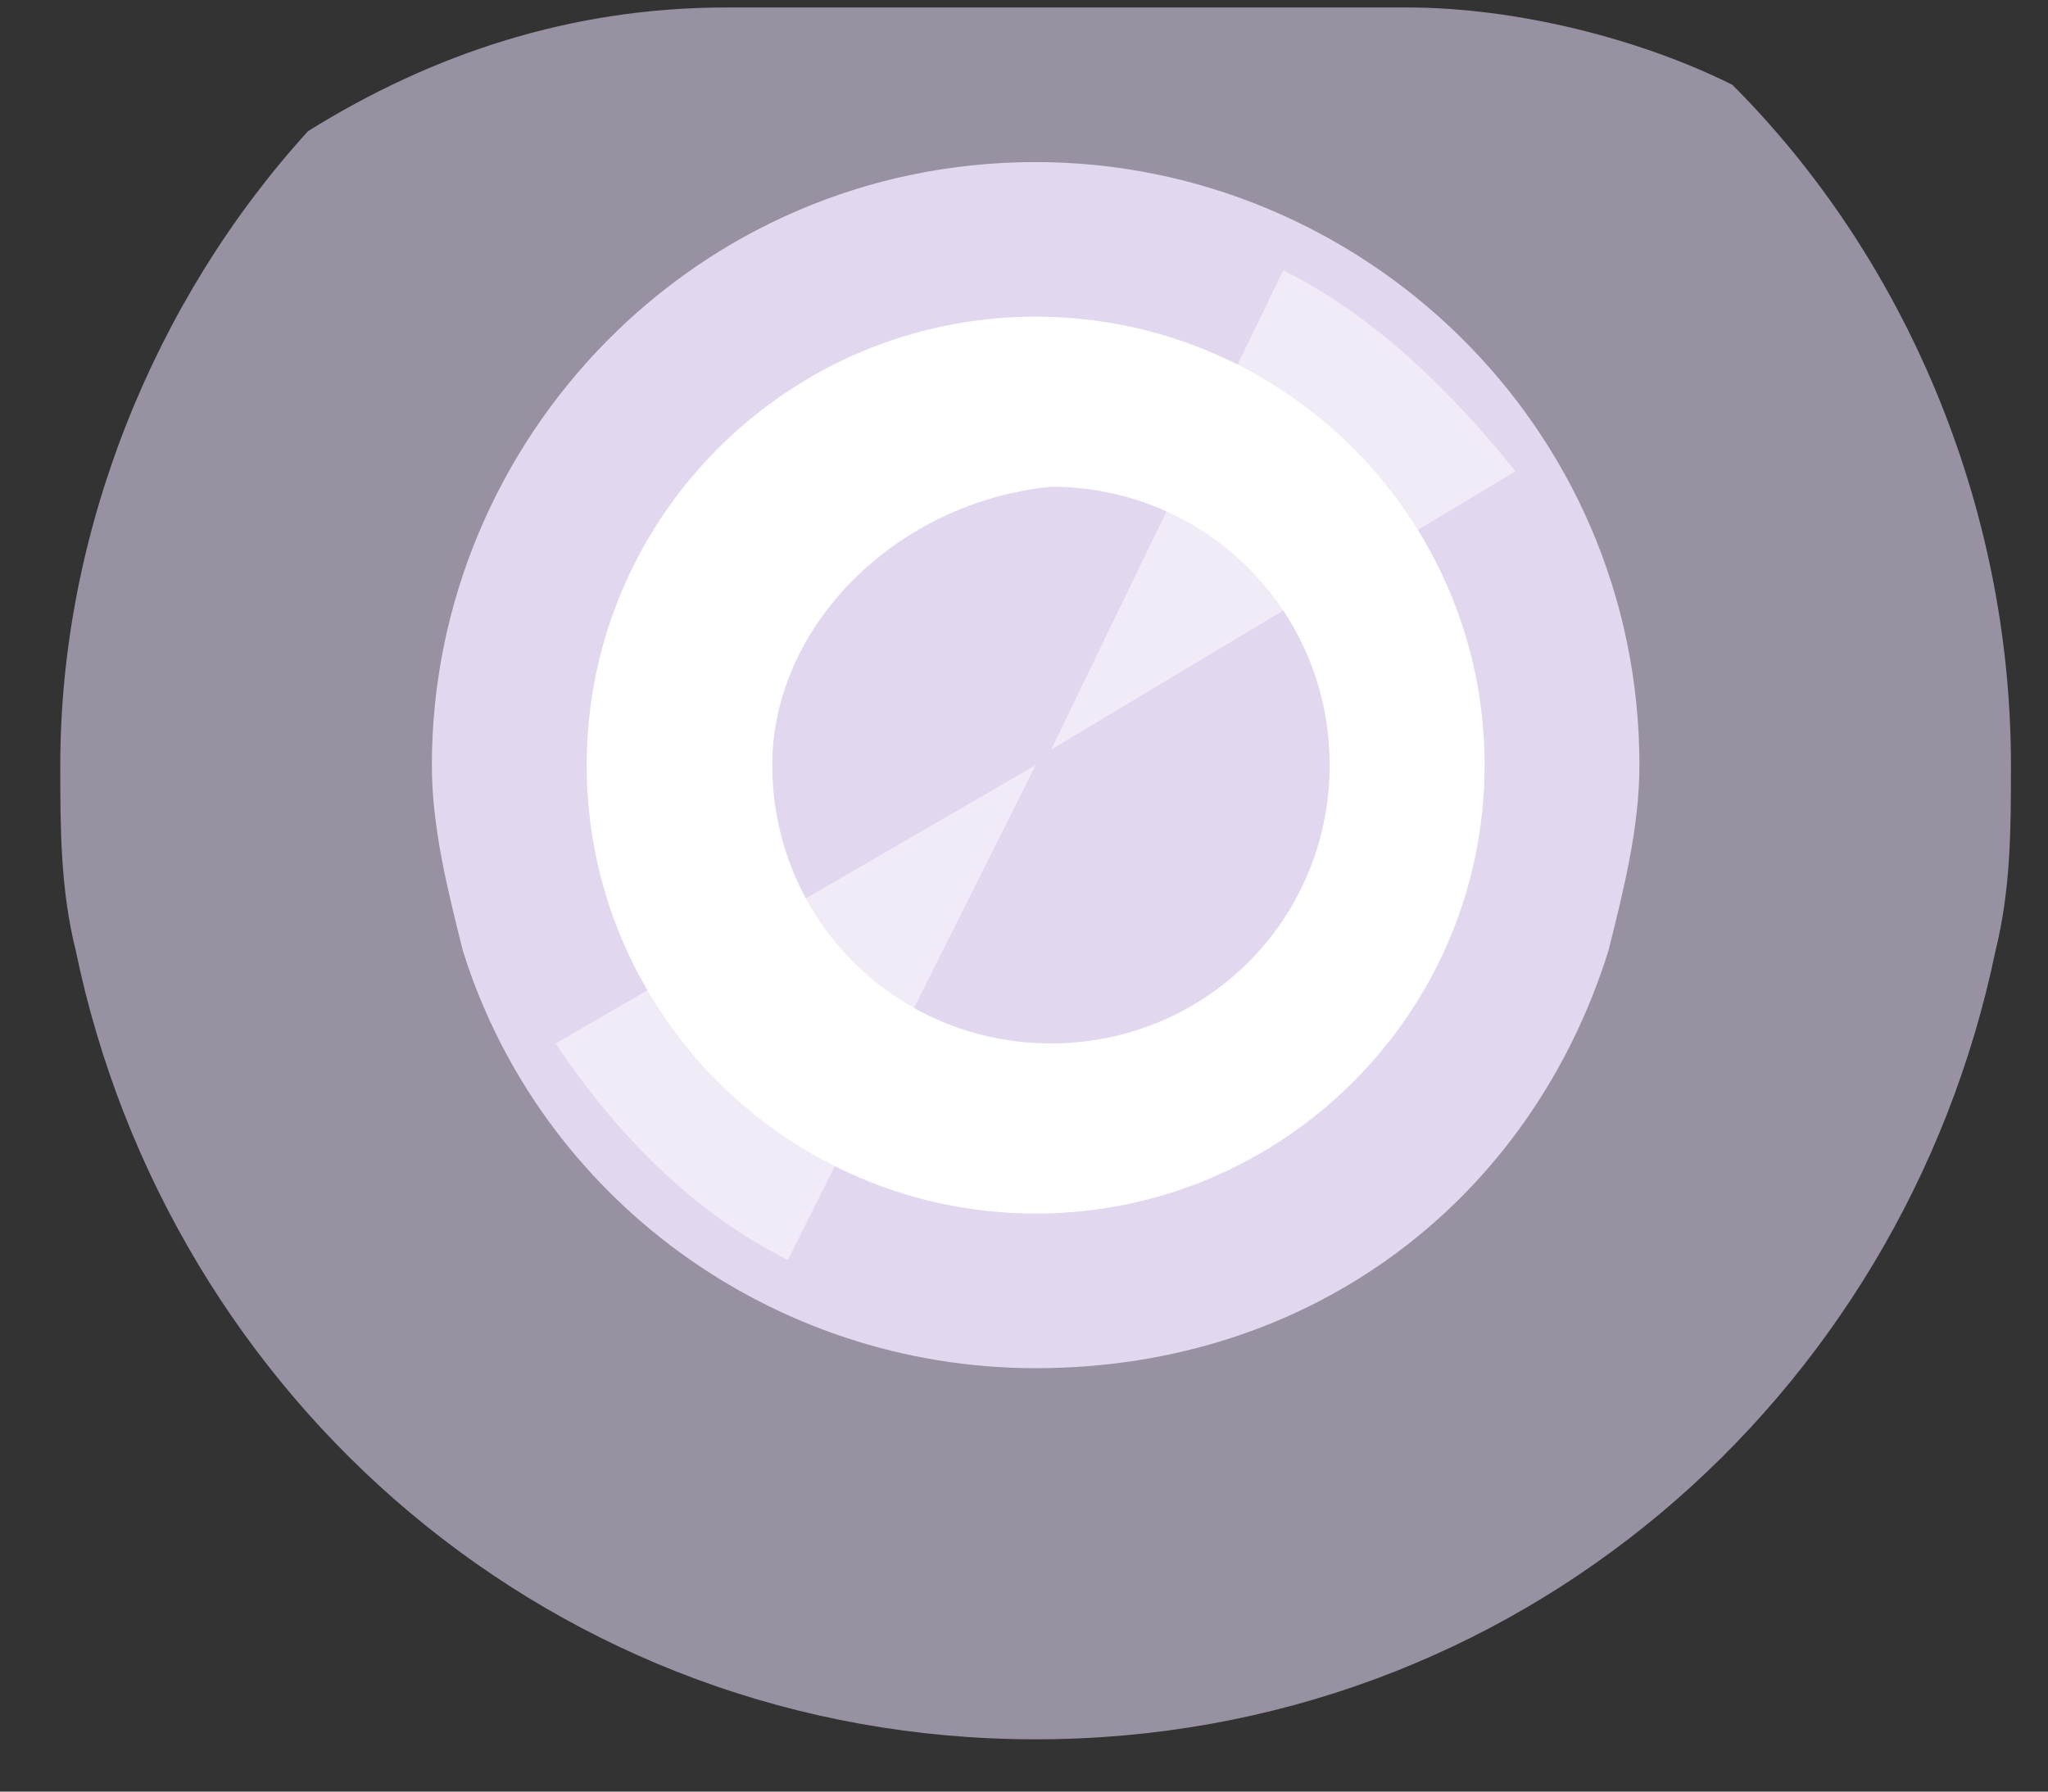 <svg width="32" height="28" viewBox="0 0 32 28" fill="none" xmlns="http://www.w3.org/2000/svg">
<rect x="0" y="0" width="32" height="28" fill="#333333" stroke="none"/>
<path d="M6.506 11.957C6.506 17.274 10.86 21.624 16.182 21.624C21.503 21.624 25.858 17.274 25.858 11.957C25.858 6.641 21.503 2.291 16.182 2.291C10.86 2.291 6.506 6.641 6.506 11.957Z" fill="#E1D7EF"/>
<path d="M0.942 11.958C0.942 12.925 0.942 13.891 1.184 14.858C2.636 21.866 8.683 27.183 16.182 27.183C23.681 27.183 29.728 21.866 31.18 14.858C31.421 13.891 31.421 12.925 31.421 11.958C31.421 7.85 29.728 3.983 27.067 1.325C25.616 0.6 23.681 0.117 21.987 0.117H11.344C8.925 0.117 6.748 0.842 4.813 2.05C2.394 4.708 0.942 8.333 0.942 11.958ZM16.182 21.383C12.07 21.383 8.441 18.724 7.232 14.858C6.99 13.891 6.748 12.925 6.748 11.958C6.748 6.883 10.86 2.533 16.182 2.533C21.262 2.533 25.616 6.641 25.616 11.958C25.616 12.925 25.374 13.891 25.132 14.858C23.923 18.724 20.536 21.383 16.182 21.383Z" fill="#9891A1"/>
<path d="M9.167 11.958C9.167 15.824 12.312 18.966 16.182 18.966C20.052 18.966 23.197 15.824 23.197 11.958C23.197 8.091 20.052 4.949 16.182 4.949C12.312 4.949 9.167 8.091 9.167 11.958Z" fill="white"/>
<path d="M12.067 11.957C12.067 14.374 14.002 16.307 16.422 16.307C18.84 16.307 20.776 14.374 20.776 11.957C20.776 9.541 18.84 7.607 16.422 7.607C14.002 7.849 12.067 9.782 12.067 11.957Z" fill="#E1D7EF"/>
<path opacity="0.5" d="M20.051 4.224C21.503 4.949 22.712 6.157 23.68 7.366L16.423 11.716L20.051 4.224Z" fill="white"/>
<path opacity="0.5" d="M16.181 11.958L12.31 19.691C10.859 18.966 9.649 17.758 8.682 16.308L16.181 11.958Z" fill="white"/>
</svg>

